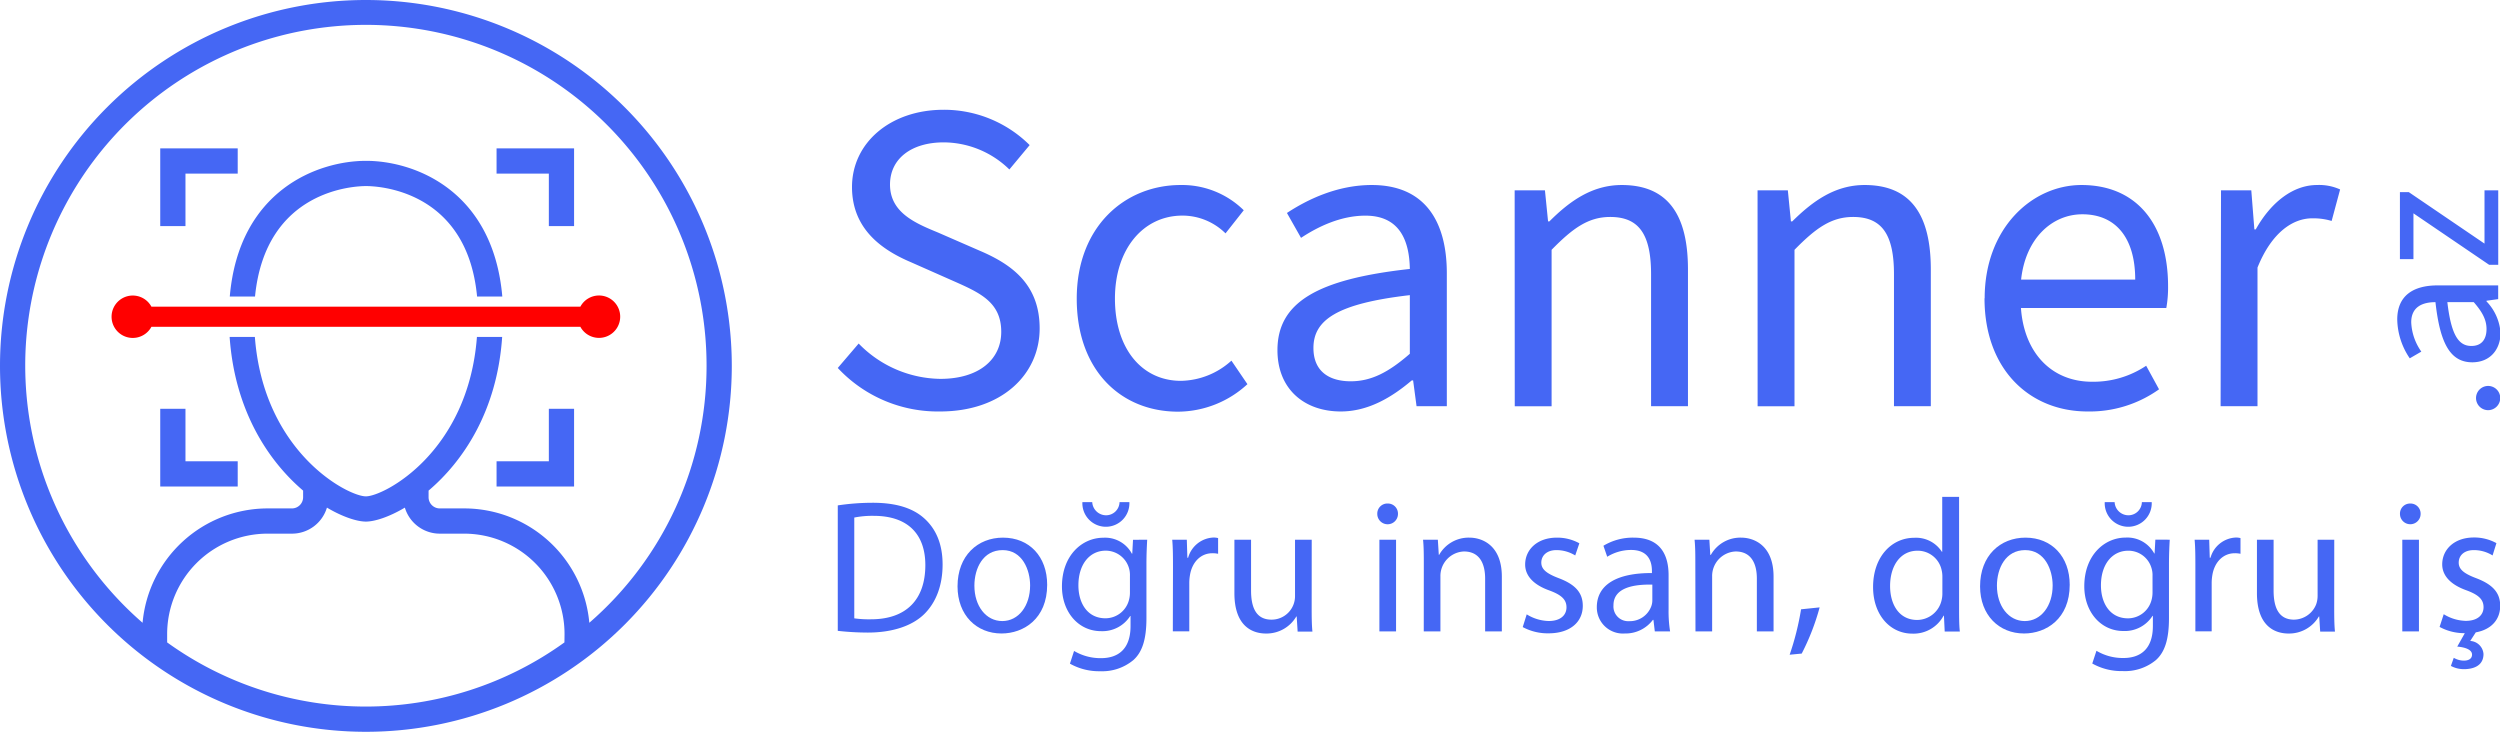 <svg xmlns="http://www.w3.org/2000/svg" viewBox="0 0 495.36 145"><defs><style>.cls-1{fill:#4567f4;}.cls-2{fill:red;}</style></defs><g id="Layer_2" data-name="Layer 2"><g id="Layer_1-2" data-name="Layer 1"><path class="cls-1" d="M31.75,44.8V29.4H47.1v5H36.75V44.8ZM98.39,34.4h10.36V44.8h5V29.4H98.39ZM47.1,91.4H36.75V81h-5V96.4H47.1ZM108.75,81V91.4H98.39v5h15.36V81Z"/><path class="cls-1" d="M45.53,58.76c1.81-21.1,17.48-26.89,27-26.89s25.16,5.79,27,26.89h-5c-2-21.24-19.81-21.89-22-21.89s-19.91.65-22,21.89ZM145,72.5A72.5,72.5,0,1,1,72.5,0,72.5,72.5,0,0,1,145,72.5Zm-33.14,53.12A19.9,19.9,0,0,0,92,105.74H87.14a7.23,7.23,0,0,1-6.92-5.16c-3.14,1.87-6,2.77-7.72,2.77s-4.58-.9-7.72-2.77a7.23,7.23,0,0,1-6.92,5.16H53a19.9,19.9,0,0,0-19.88,19.88v1.67a67.3,67.3,0,0,0,78.72,0ZM140,72.5A67.5,67.5,0,1,0,28.25,123.4,24.9,24.9,0,0,1,53,100.74h4.84a2.22,2.22,0,0,0,2.22-2.21V97.21C53.32,91.47,46.53,81.54,45.5,66.76h5c1.73,22.89,18.44,31.59,22,31.59s20.27-8.7,22-31.59h5c-1,14.78-7.82,24.71-14.58,30.45v1.32a2.22,2.22,0,0,0,2.22,2.21H92a24.9,24.9,0,0,1,24.77,22.66A67.32,67.32,0,0,0,140,72.5Z"/><path class="cls-2" d="M118.68,58.55A4.19,4.19,0,0,0,115,60.76H30a4.2,4.2,0,1,0,0,4h85a4.2,4.2,0,1,0,3.68-6.21Z"/><path class="cls-1" d="M166,72.91l4.14-4.84a22.94,22.94,0,0,0,16.19,7c7.57,0,12.06-3.78,12.06-9.32,0-5.9-4.23-7.75-9.59-10.12l-8.36-3.7c-5.37-2.29-11.62-6.34-11.62-14.87,0-8.8,7.66-15.31,18.13-15.31a24.07,24.07,0,0,1,17.07,7L200,33.58a18.73,18.73,0,0,0-13-5.37c-6.43,0-10.65,3.25-10.65,8.36,0,5.54,5,7.65,9.5,9.5l8.28,3.61C200.76,52.5,206,56.54,206,65.08c0,9.15-7.56,16.45-19.71,16.45A27.1,27.1,0,0,1,166,72.91Zm47.35-13.73c0-14.34,9.59-22.52,20.59-22.52a17.43,17.43,0,0,1,12.5,5l-3.61,4.58a12.14,12.14,0,0,0-8.54-3.52c-7.74,0-13.37,6.6-13.37,16.45S226.2,75.46,234,75.46a15.24,15.24,0,0,0,10-4l3.17,4.66a20.42,20.42,0,0,1-13.82,5.45C222.06,81.53,213.35,73.35,213.35,59.18Zm39.77,10.21c0-9.5,7.92-14.08,26.23-16.1-.09-5.37-1.85-10.56-8.8-10.56-4.93,0-9.42,2.2-12.76,4.4L255,42.2c4-2.64,9.94-5.54,16.81-5.54,10.38,0,14.87,7,14.87,17.51V80.48h-6L280,75.37h-.26c-4.05,3.44-8.71,6.16-14.08,6.16C258.49,81.53,253.12,77.14,253.12,69.39Zm26.23.71V58.48c-14.44,1.67-19.1,4.93-19.1,10.47,0,4.75,3.26,6.6,7.39,6.6S275.21,73.7,279.35,70.1Zm20.77-32.39h6l.62,6.16H307c4-4,8.45-7.21,14.34-7.21,9.07,0,13.12,5.8,13.12,16.72v27.1h-7.31V54.34c0-8-2.46-11.35-8.1-11.35-4.31,0-7.39,2.2-11.61,6.51v31h-7.3Zm48.13,0h6l.61,6.16h.26c4.05-4,8.45-7.21,14.35-7.21,9.06,0,13.11,5.8,13.11,16.72v27.1h-7.3V54.34c0-8-2.47-11.35-8.1-11.35-4.31,0-7.39,2.2-11.61,6.51v31h-7.31Zm45,21.39c0-13.91,9.42-22.44,19.18-22.44,10.91,0,17.16,7.74,17.16,20.06a22.87,22.87,0,0,1-.35,4.31H400.44c.61,8.8,6,14.61,14.08,14.61a18.79,18.79,0,0,0,10.73-3.17l2.55,4.67a23.66,23.66,0,0,1-14.17,4.39C402.2,81.53,393.22,73.26,393.22,59.1Zm29.83-3.7c0-8.45-4-12.94-10.47-12.94-6,0-11.26,4.76-12.14,12.94Zm17-17.69h6l.61,7.75h.27c3-5.37,7.39-8.8,12.14-8.8a10.06,10.06,0,0,1,4.58.88L462,43.78a12.54,12.54,0,0,0-3.87-.52c-3.61,0-7.92,2.55-10.82,9.76V80.48H440Zm52.81,43.56a2.4,2.4,0,1,1,2.52-2.4A2.42,2.42,0,0,1,492.84,81.27Zm-3-9.48c-4.32,0-6.4-3.6-7.32-11.92-2.44,0-4.8.84-4.8,4a10.83,10.83,0,0,0,2,5.8L477.48,71A14.09,14.09,0,0,1,475,63.31c0-4.72,3.16-6.76,8-6.76h12v2.72l-2.32.32v.12a10.05,10.05,0,0,1,2.8,6.4C495.36,69.35,493.36,71.79,489.84,71.79Zm.32-11.92h-5.28c.76,6.56,2.24,8.68,4.76,8.68,2.16,0,3-1.48,3-3.36S491.8,61.75,490.16,59.87Zm3-7.4-15-10.2v9.08h-2.68V38.07h1.76l15,10.2V37.71h2.72V52.47Z"/><path class="cls-1" d="M166,100.14a47,47,0,0,1,6.95-.52c4.69,0,8,1.09,10.25,3.15s3.57,5,3.57,9.09-1.28,7.51-3.65,9.83-6.27,3.65-11.18,3.65A54.87,54.87,0,0,1,166,125Zm3.27,22.38a20.64,20.64,0,0,0,3.3.19c7,0,10.78-3.91,10.78-10.74,0-6-3.34-9.76-10.25-9.76a18.35,18.35,0,0,0-3.83.34Z"/><path class="cls-1" d="M207.49,115.87c0,6.73-4.66,9.65-9.05,9.65-4.92,0-8.71-3.6-8.71-9.34,0-6.09,4-9.65,9-9.65C204,106.53,207.49,110.32,207.49,115.87Zm-14.42.19c0,4,2.29,7,5.52,7s5.52-3,5.52-7.06c0-3.08-1.54-7-5.44-7S193.07,112.61,193.07,116.06Z"/><path class="cls-1" d="M227.31,106.94c-.07,1.31-.15,2.78-.15,5v10.55c0,4.17-.82,6.72-2.59,8.3A9.64,9.64,0,0,1,218,133a11.75,11.75,0,0,1-6-1.5l.82-2.52a10.26,10.26,0,0,0,5.34,1.43c3.37,0,5.85-1.77,5.85-6.35v-2h-.07a6.52,6.52,0,0,1-5.78,3c-4.51,0-7.74-3.83-7.74-8.86,0-6.16,4-9.65,8.19-9.65a6,6,0,0,1,5.66,3.15h.08l.15-2.74Zm-3.42,7.17a4.81,4.81,0,0,0-4.8-5c-3.15,0-5.41,2.66-5.41,6.87,0,3.56,1.8,6.53,5.37,6.53a4.83,4.83,0,0,0,4.58-3.38,5.65,5.65,0,0,0,.26-1.76ZM216.42,99.5a2.76,2.76,0,0,0,2.71,2.6,2.67,2.67,0,0,0,2.7-2.6h1.95a4.66,4.66,0,1,1-9.31,0Z"/><path class="cls-1" d="M232.42,112.61c0-2.14,0-4-.15-5.67h2.89l.11,3.57h.15a5.45,5.45,0,0,1,5-4,3.37,3.37,0,0,1,.94.11v3.11a5.34,5.34,0,0,0-1.13-.11c-2.33,0-4,1.77-4.43,4.25a9.79,9.79,0,0,0-.15,1.53v9.69h-3.26Z"/><path class="cls-1" d="M259.9,120.15c0,1.88,0,3.53.15,5h-2.93l-.19-3h-.07a6.84,6.84,0,0,1-6,3.38c-2.85,0-6.27-1.57-6.27-8V106.94h3.3V117c0,3.46,1.05,5.78,4.06,5.78a4.64,4.64,0,0,0,4.65-4.69V106.94h3.31Z"/><path class="cls-1" d="M277,101.83a2.05,2.05,0,0,1-4.1,0A2,2,0,0,1,275,99.77,2,2,0,0,1,277,101.83Zm-3.68,23.28V106.94h3.3v18.17Z"/><path class="cls-1" d="M282.12,111.86c0-1.88,0-3.42-.15-4.92h2.93l.19,3h.07a6.7,6.7,0,0,1,6-3.41c2.51,0,6.42,1.5,6.42,7.73v10.85h-3.31V114.64c0-2.93-1.08-5.37-4.2-5.37a4.86,4.86,0,0,0-4.66,4.91v10.93h-3.3Z"/><path class="cls-1" d="M302.51,121.73a8.61,8.61,0,0,0,4.35,1.32c2.4,0,3.53-1.21,3.53-2.71s-.94-2.44-3.38-3.34c-3.27-1.16-4.81-3-4.81-5.14,0-2.93,2.37-5.33,6.28-5.33a9.07,9.07,0,0,1,4.46,1.12l-.82,2.41A7.1,7.1,0,0,0,308.4,109c-1.95,0-3,1.13-3,2.48s1.09,2.18,3.45,3.08c3.16,1.2,4.77,2.78,4.77,5.48,0,3.19-2.48,5.45-6.79,5.45a10.4,10.4,0,0,1-5.11-1.24Z"/><path class="cls-1" d="M327.89,125.11l-.27-2.29h-.11a6.76,6.76,0,0,1-5.56,2.7,5.17,5.17,0,0,1-5.55-5.21c0-4.4,3.9-6.8,10.92-6.76v-.38c0-1.5-.41-4.2-4.13-4.2a9,9,0,0,0-4.73,1.35l-.75-2.18a11.24,11.24,0,0,1,6-1.61c5.56,0,6.91,3.79,6.91,7.43v6.8a25.11,25.11,0,0,0,.3,4.35Zm-.49-9.27c-3.61-.08-7.7.56-7.7,4.09a2.92,2.92,0,0,0,3.12,3.15,4.53,4.53,0,0,0,4.39-3,3.53,3.53,0,0,0,.19-1.05Z"/><path class="cls-1" d="M335.92,111.86c0-1.88,0-3.42-.15-4.92h2.93l.18,3H339a6.69,6.69,0,0,1,6-3.41c2.51,0,6.42,1.5,6.42,7.73v10.85h-3.31V114.64c0-2.93-1.09-5.37-4.2-5.37a4.86,4.86,0,0,0-4.66,4.91v10.93h-3.3Z"/><path class="cls-1" d="M354.61,129.73a54.41,54.41,0,0,0,2.26-9l3.68-.38A46.11,46.11,0,0,1,357,129.5Z"/><path class="cls-1" d="M388.18,98.45v22c0,1.61,0,3.45.15,4.69h-3l-.15-3.15h-.07a6.74,6.74,0,0,1-6.2,3.56c-4.39,0-7.77-3.71-7.77-9.23,0-6.05,3.72-9.76,8.15-9.76a6.09,6.09,0,0,1,5.48,2.77h.07V98.45Zm-3.31,15.89a5.43,5.43,0,0,0-.15-1.39,4.85,4.85,0,0,0-4.77-3.83c-3.41,0-5.44,3-5.44,7,0,3.68,1.8,6.72,5.37,6.72a5,5,0,0,0,4.84-3.94,5.46,5.46,0,0,0,.15-1.43Z"/><path class="cls-1" d="M410.1,115.87c0,6.73-4.65,9.65-9.05,9.65-4.92,0-8.71-3.6-8.71-9.34,0-6.09,4-9.65,9-9.65C406.57,106.53,410.1,110.32,410.1,115.87Zm-14.42.19c0,4,2.29,7,5.52,7s5.52-3,5.52-7.06c0-3.08-1.54-7-5.44-7S395.68,112.61,395.68,116.06Z"/><path class="cls-1" d="M429.92,106.94c-.07,1.31-.15,2.78-.15,5v10.55c0,4.17-.82,6.72-2.59,8.3a9.64,9.64,0,0,1-6.61,2.18,11.78,11.78,0,0,1-6-1.5l.83-2.52a10.22,10.22,0,0,0,5.33,1.43c3.38,0,5.85-1.77,5.85-6.35v-2h-.07a6.51,6.51,0,0,1-5.78,3c-4.51,0-7.74-3.83-7.74-8.86,0-6.16,4-9.65,8.19-9.65a6.05,6.05,0,0,1,5.67,3.15h.07l.15-2.74Zm-3.41,7.17a4.71,4.71,0,0,0-.19-1.5,4.76,4.76,0,0,0-4.62-3.49c-3.15,0-5.41,2.66-5.41,6.87,0,3.56,1.81,6.53,5.37,6.53a4.83,4.83,0,0,0,4.58-3.38,5.66,5.66,0,0,0,.27-1.76ZM419,99.5a2.74,2.74,0,0,0,2.7,2.6,2.67,2.67,0,0,0,2.7-2.6h1.95a4.66,4.66,0,1,1-9.31,0Z"/><path class="cls-1" d="M435,112.61c0-2.14,0-4-.15-5.67h2.89l.11,3.57H438a5.46,5.46,0,0,1,5-4,3.37,3.37,0,0,1,.94.11v3.11a5.27,5.27,0,0,0-1.13-.11c-2.32,0-4,1.77-4.43,4.25a9.79,9.79,0,0,0-.15,1.53v9.69H435Z"/><path class="cls-1" d="M462.51,120.15c0,1.88,0,3.53.15,5h-2.93l-.19-3h-.07a6.84,6.84,0,0,1-6,3.38c-2.85,0-6.27-1.57-6.27-8V106.94h3.3V117c0,3.46,1.06,5.78,4.06,5.78a4.79,4.79,0,0,0,4.36-3,5,5,0,0,0,.3-1.69V106.94h3.3Z"/><path class="cls-1" d="M479.63,101.83a2,2,0,0,1-4.09,0,2,2,0,0,1,2.06-2.06A2,2,0,0,1,479.63,101.83ZM476,125.11V106.94h3.3v18.17Z"/><path class="cls-1" d="M493.89,110.06a7,7,0,0,0-3.71-1.06c-2,0-3,1.13-3,2.48s1.08,2.18,3.45,3.08c3.15,1.2,4.77,2.78,4.77,5.48s-1.73,4.7-4.84,5.26L489.46,127a2.79,2.79,0,0,1,2.63,2.59c0,2.21-1.8,3-3.9,3a5.45,5.45,0,0,1-2.56-.64l.57-1.61a4,4,0,0,0,2,.56c.83,0,1.62-.3,1.62-1.2s-1.17-1.43-2.93-1.58l1.5-2.66a10.3,10.3,0,0,1-5-1.24l.82-2.52a8.68,8.68,0,0,0,4.36,1.32c2.4,0,3.53-1.21,3.53-2.71s-.94-2.44-3.38-3.34c-3.27-1.16-4.81-3-4.81-5.14,0-2.93,2.37-5.33,6.27-5.33a9.08,9.08,0,0,1,4.47,1.12Z"/></g></g></svg>